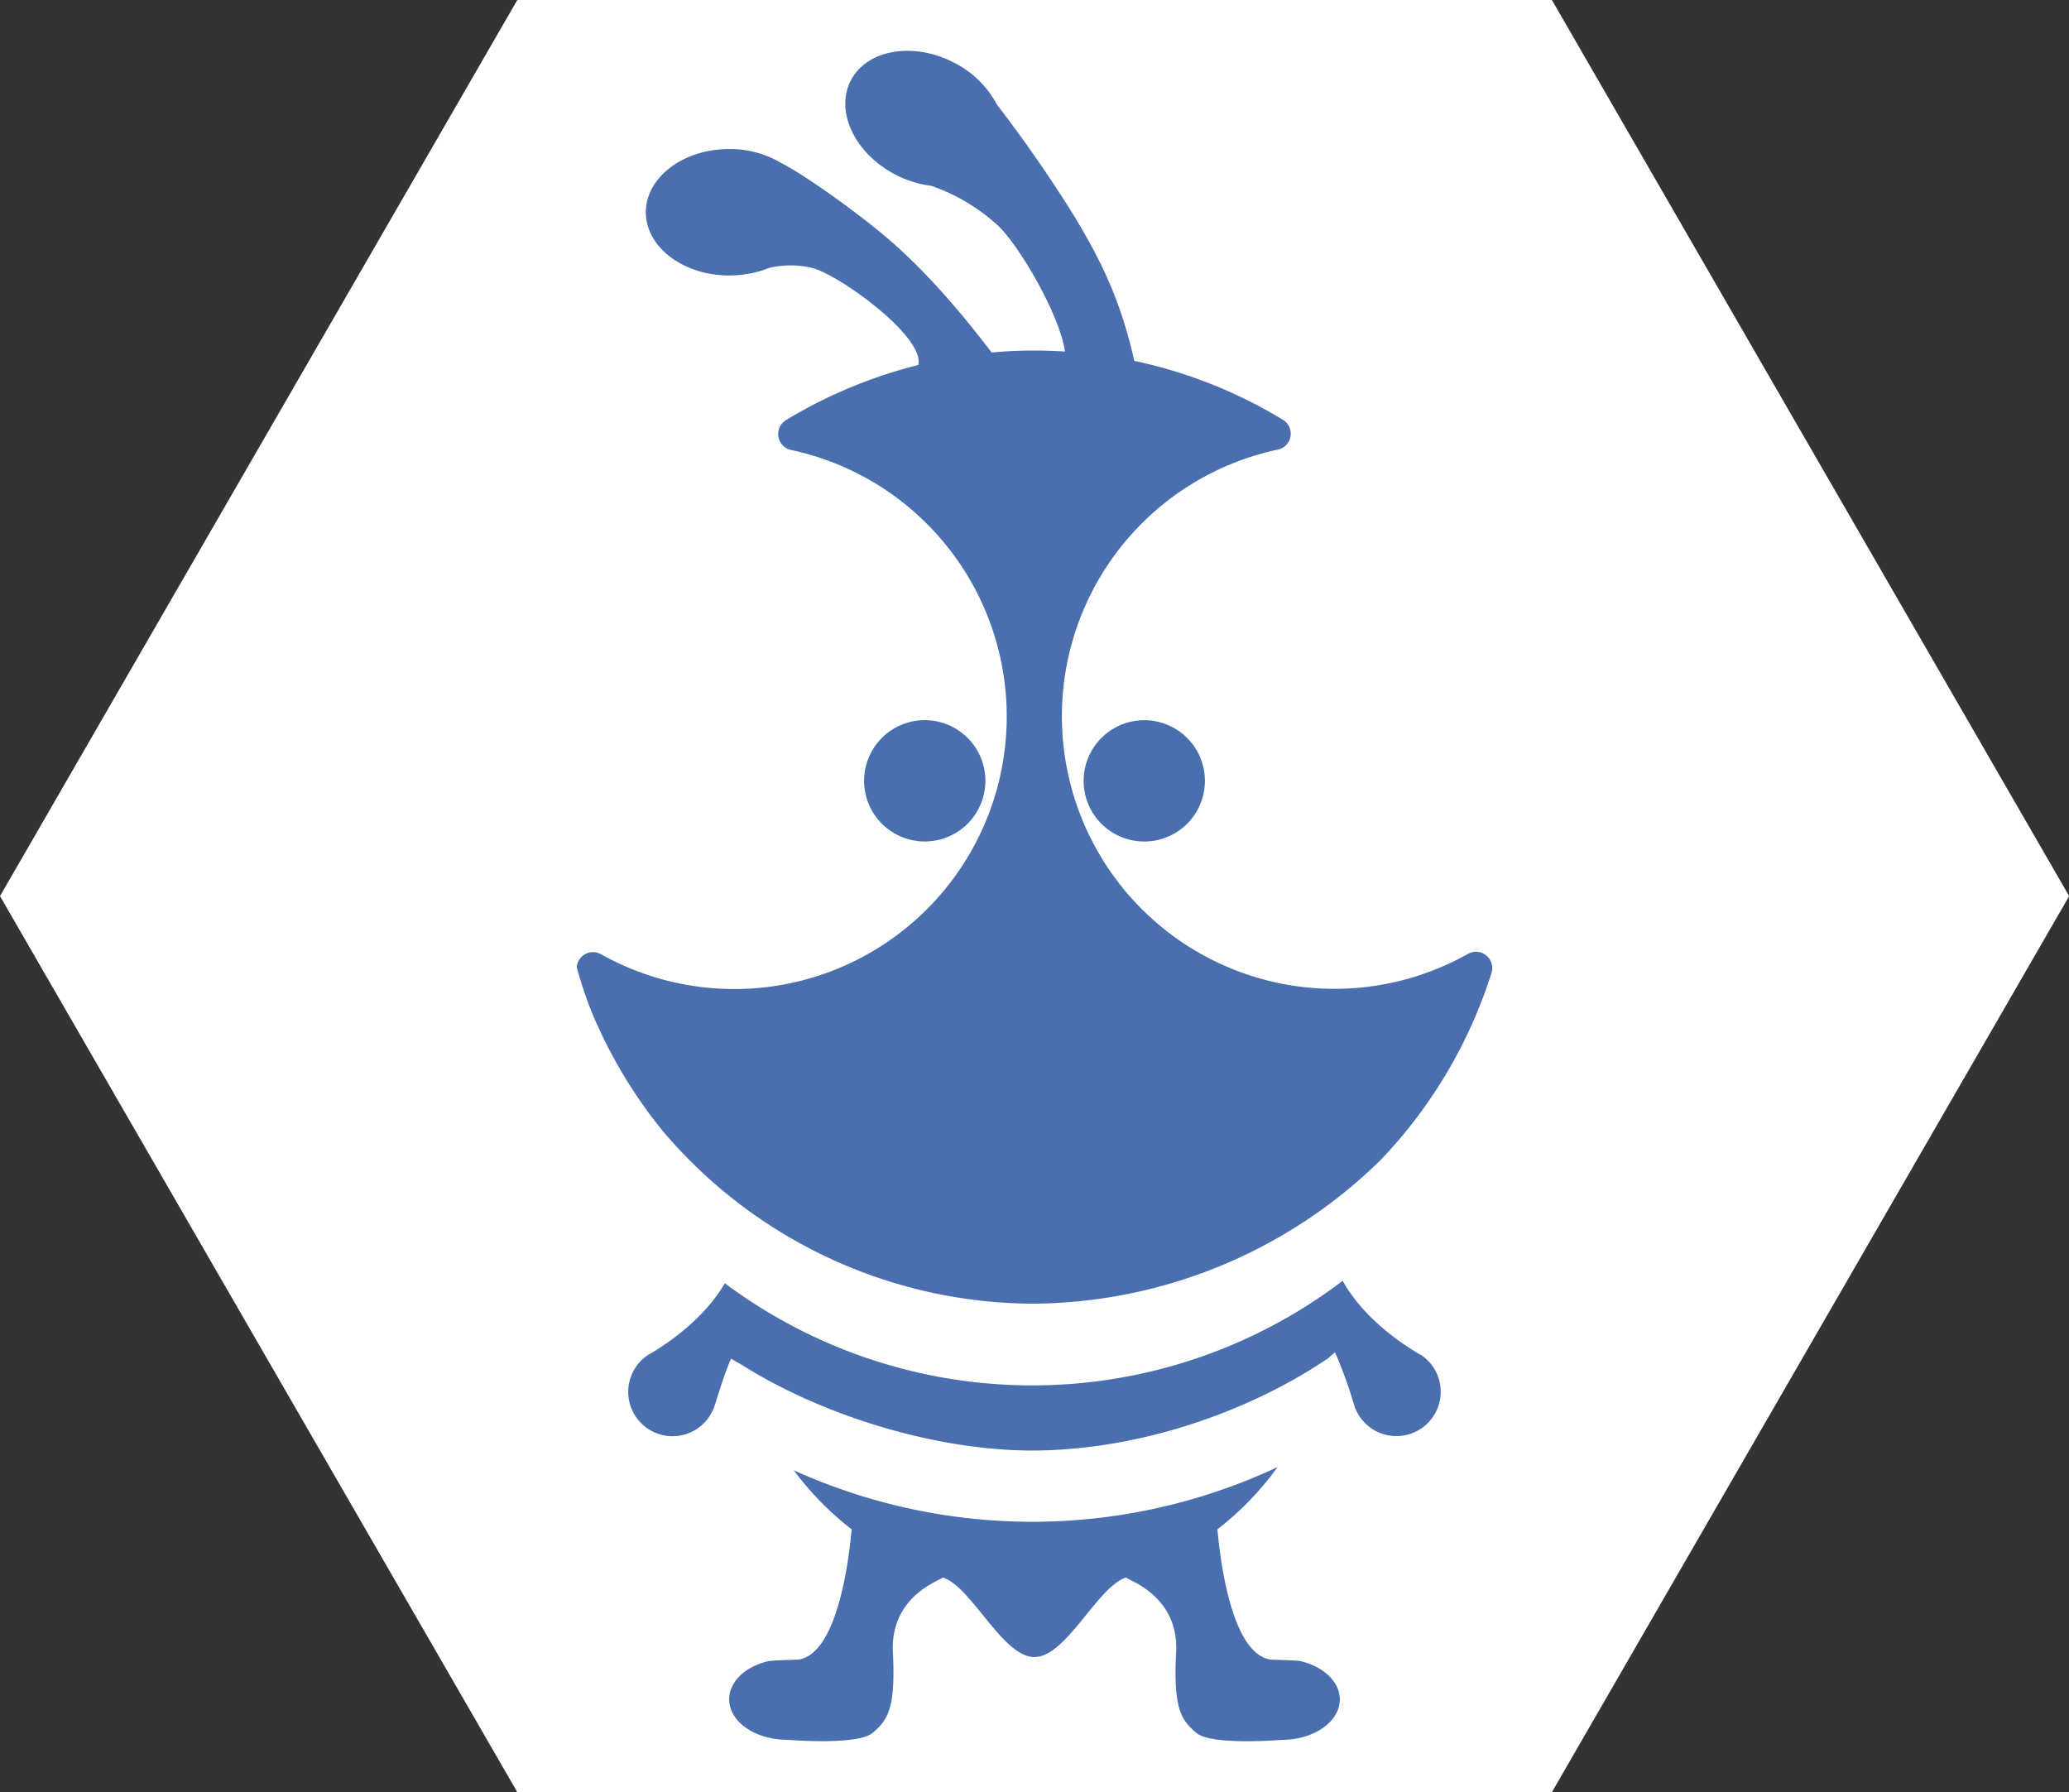 <?xml version="1.0" encoding="UTF-8" standalone="no"?>
<svg
   xmlns:dc="http://purl.org/dc/elements/1.1/"
   xmlns:cc="http://creativecommons.org/ns#"
   xmlns:rdf="http://www.w3.org/1999/02/22-rdf-syntax-ns#"
   xmlns:svg="http://www.w3.org/2000/svg"
   xmlns="http://www.w3.org/2000/svg"
   xmlns:sodipodi="http://sodipodi.sourceforge.net/DTD/sodipodi-0.dtd"
   xmlns:inkscape="http://www.inkscape.org/namespaces/inkscape"
   id="Ebene_1"
   data-name="Ebene 1"
   viewBox="0 0 406.677 352.192"
   version="1.1"
   sodipodi:docname="qfieldcloud_logo.svg"
   width="406.677"
   height="352.192"
   inkscape:version="1.0.1 (3bc2e813f5, 2020-09-07)">
  <rect x="0" y="0" width="406.677" height="352.192" fill="#333333" stroke="none"/>
  <sodipodi:namedview
     pagecolor="#ff7fff"
     bordercolor="#666666"
     borderopacity="1"
     objecttolerance="10"
     gridtolerance="10"
     guidetolerance="10"
     inkscape:pageopacity="0"
     inkscape:pageshadow="2"
     inkscape:window-width="1870"
     inkscape:window-height="1015"
     id="namedview21"
     showgrid="false"
     fit-margin-top="0"
     fit-margin-left="0"
     fit-margin-right="0"
     fit-margin-bottom="0"
     inkscape:zoom="0.86546342"
     inkscape:cx="-57.302597"
     inkscape:cy="219.29323"
     inkscape:window-x="50"
     inkscape:window-y="28"
     inkscape:window-maximized="1"
     inkscape:current-layer="Ebene_1" />
  <defs
     id="defs4">
    <style
       id="style2">.cls-1{fill:#fff;}.cls-2{font-size:46.06px;font-family:Lato-Bold, Lato;font-weight:700;letter-spacing:0.02em;}.cls-2,.cls-3{fill:#4a6fae;}</style>
  </defs>
  <polygon
     class="cls-1"
     points="144.43,0 0,250.16 144.43,500.31 433.29,500.31 577.71,250.16 433.29,0 "
     id="polygon6"
     transform="scale(0.704)" />
  <g
     id="g853"
     transform="translate(-85.995,-43.277)">
    <path
       class="cls-3"
       d="m 291.36,249.43 a 11.92,11.92 0 1 0 -11.91,11.91 11.92,11.92 0 0 0 11.91,-11.91 z"
       transform="translate(-11.68,-52.69)"
       id="path10" />
    <path
       class="cls-3"
       d="m 310.67,249.43 a 11.92,11.92 0 1 0 11.92,-11.92 11.92,11.92 0 0 0 -11.92,11.92 z"
       transform="translate(-11.68,-52.69)"
       id="path12" />
    <path
       class="cls-3"
       d="m 213.49,293.66 a 94.53,94.53 0 0 0 14.4,24.52 95.82,95.82 0 0 0 72.67,34 98.34,98.34 0 0 0 68.63,-28.38 94.44,94.44 0 0 0 21.65,-36.62 3.2,3.2 0 0 0 -4.62,-3.75 53.57,53.57 0 1 1 -37.37,-99.1 3.2,3.2 0 0 0 1,-5.86 93.5,93.5 0 0 0 -29.22,-11.58 c -3,-13.37 -7.53,-21.21 -11.6,-28.12 a 270.52,270.52 0 0 0 -15.44,-22.3 19.34,19.34 0 0 0 -8.47,-8.23 c -8,-4.12 -17.1,-2.52 -20.23,3.58 -3.13,6.1 0.85,14.39 8.89,18.52 0.47,0.24 0.94,0.46 1.42,0.66 v 0 a 20.41,20.41 0 0 0 5.52,1.48 37.81,37.81 0 0 1 13,7.71 c 4.28,3.96 12.28,17.71 13.28,24.86 -2,-0.12 -4,-0.19 -6,-0.19 q -4.23,0 -8.41,0.38 c -8,-10.49 -14.87,-17.78 -21.31,-23.15 -7,-5.81 -16.45,-12.32 -19.9,-14 v 0 a 19.68,19.68 0 0 0 -10.4,-2.83 c -9,0 -16.36,5.56 -16.36,12.42 0,6.86 7.38,12.43 16.38,12.43 a 22,22 0 0 0 3.94,-0.37 v 0 H 245 a 19,19 0 0 0 3.8,-1.11 18.56,18.56 0 0 1 8.56,0 c 5.64,1.55 22.23,13.7 20.8,19.08 a 93.75,93.75 0 0 0 -26,10.83 3.2,3.2 0 0 0 1,5.86 53.56,53.56 0 1 1 -37.36,99.1 3.2,3.2 0 0 0 -4.76,2.58 q 1.06,3.84 2.45,7.58 z"
       transform="translate(-11.68,-52.69)"
       id="path14" />
    <path
       class="cls-3"
       d="m 353.21,422.41 c -0.92,-0.15 -5.66,-0.27 -5.66,-0.27 -7.7,-0.93 -10,-19.08 -10.58,-25.61 a 59.64,59.64 0 0 0 11.82,-12.24 113.56,113.56 0 0 1 -95.09,0.63 59.55,59.55 0 0 0 11.37,11.61 c -0.58,6.53 -2.89,24.68 -10.59,25.61 0,0 -4.74,0.12 -5.65,0.27 -4.55,1 -7.83,4 -7.83,7.53 0,4.39 5.11,7.95 11.42,7.95 0,0 13.77,1.17 16.76,-1.35 2.99,-2.52 4.55,-4.73 4,-15.87 -0.55,-11.14 9.5,-14.18 9.82,-14.67 5.68,1.83 11.73,15.63 18,15.63 6.27,0 12.33,-13.8 18,-15.63 0.33,0.5 10.43,3.54 9.85,14.68 -0.58,11.14 1,13.35 4,15.87 3,2.52 16.77,1.35 16.77,1.35 6.3,0 11.41,-3.56 11.41,-7.95 -0.03,-3.52 -3.28,-6.5 -7.82,-7.54 z"
       transform="translate(-11.68,-52.69)"
       id="path16" />
    <path
       class="cls-3"
       d="m 376.8,362.16 v 0 h -0.05 a 3.65,3.65 0 0 0 -0.54,-0.32 c -8.18,-5 -12.43,-10.24 -14.63,-14.15 a 100.89,100.89 0 0 1 -121.43,0.47 c -2.27,3.86 -6.5,8.9 -14.36,13.68 a 5.09,5.09 0 0 0 -0.54,0.32 h -0.05 v 0 a 8.71,8.71 0 1 0 13.08,9.6 c 0.76,-2.33 1.71,-5.55 3.08,-8.78 l 2.33,1.35 c 15.94,10 38.13,16.71 56.87,16.71 19.93,0 41.66,-7 58.09,-18.08 l 1.43,-1.23 a 88,88 0 0 1 3.65,10 8.71,8.71 0 1 0 13.07,-9.6 z"
       transform="translate(-11.68,-52.69)"
       id="path18" />
  </g>
</svg>
